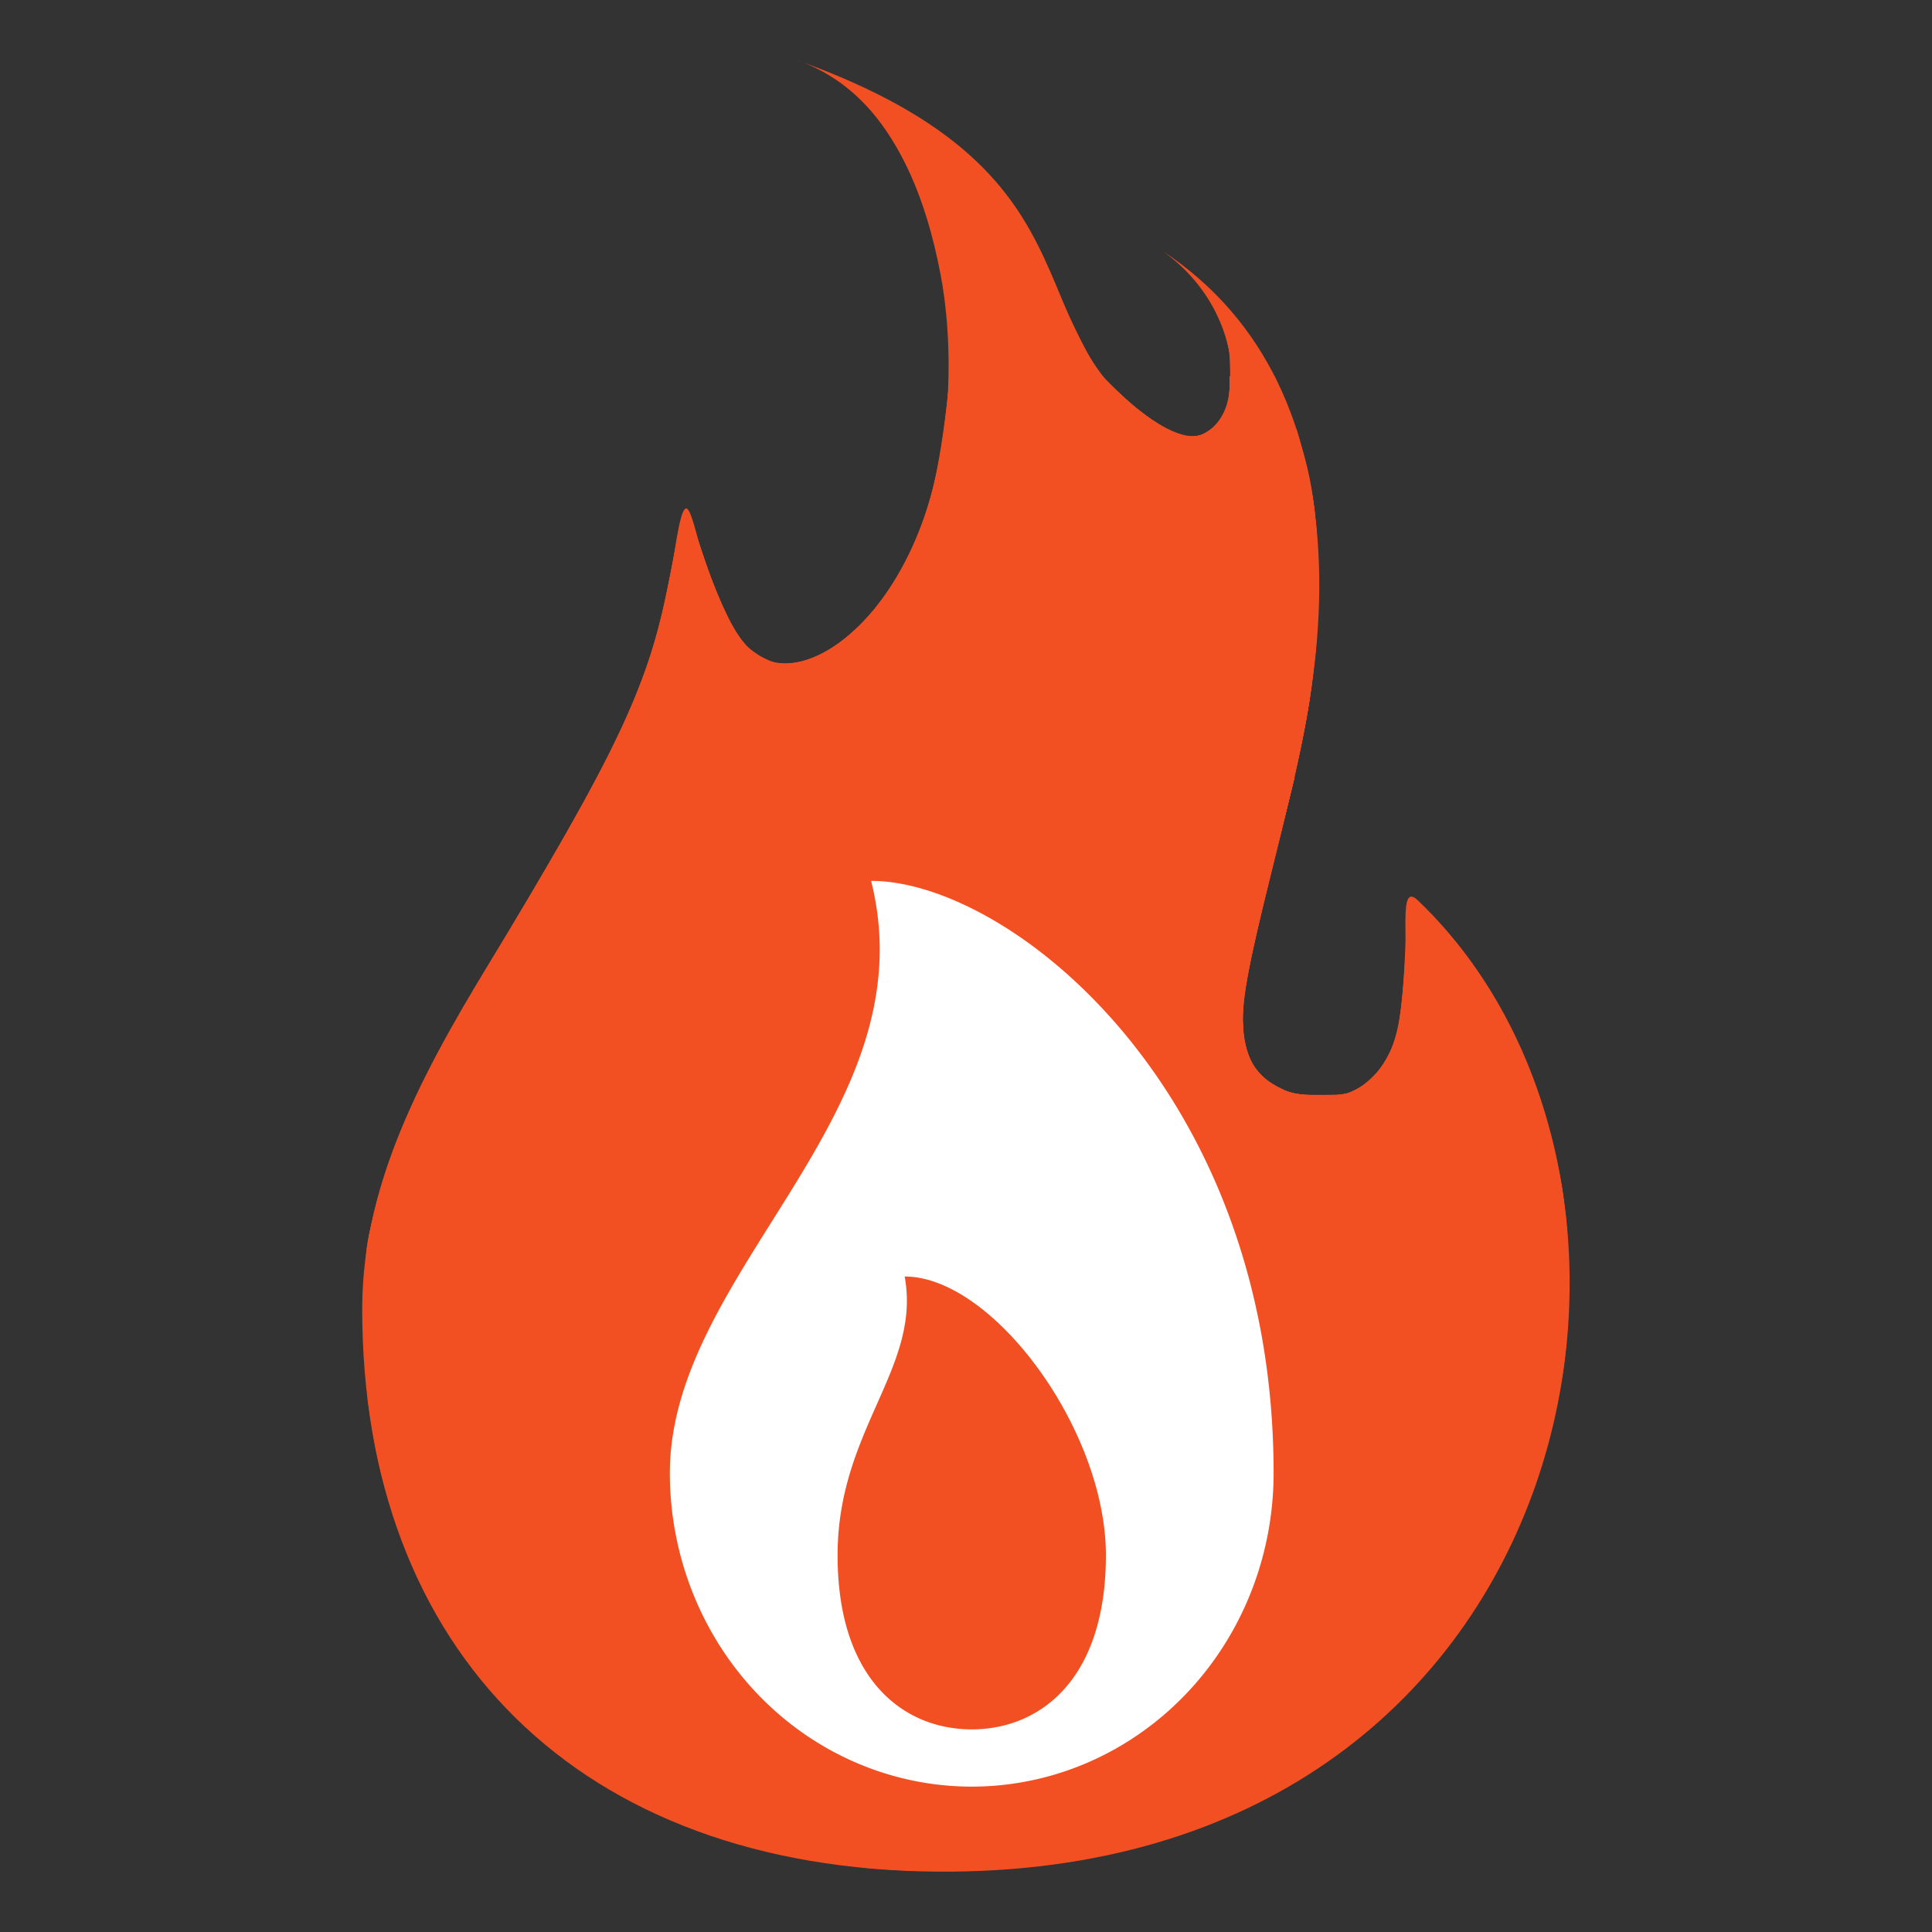 <?xml version="1.0" encoding="UTF-8" standalone="no"?>
<svg
   height="32"
   viewBox="0 0 32 32"
   width="32"
   version="1.1"
   id="svg4"
   sodipodi:docname="firewalled.svg"
   inkscape:version="1.1 (c4e8f9ed74, 2021-05-24)"
   xmlns:inkscape="http://www.inkscape.org/namespaces/inkscape"
   xmlns:sodipodi="http://sodipodi.sourceforge.net/DTD/sodipodi-0.dtd"
   xmlns="http://www.w3.org/2000/svg"
   xmlns:svg="http://www.w3.org/2000/svg">
  <rect x="0" y="0" width="32" height="32" fill="#333333" stroke="none"/>
  <defs
     id="defs8" />
  <sodipodi:namedview
     id="namedview6"
     pagecolor="#ffffff"
     bordercolor="#666666"
     borderopacity="1.0"
     inkscape:pageshadow="2"
     inkscape:pageopacity="0.0"
     inkscape:pagecheckerboard="0"
     showgrid="false"
     inkscape:zoom="11.954524"
     inkscape:cx="18.863152"
     inkscape:cy="14.889761"
     inkscape:window-width="1366"
     inkscape:window-height="705"
     inkscape:window-x="0"
     inkscape:window-y="0"
     inkscape:window-maximized="1"
     inkscape:current-layer="svg4" />
  <g
     id="g634">
    <path
       style="color:#000000;fill:#f25022;stroke-width:1.392;-inkscape-stroke:none"
       d="m 13.215,1 c 0.62,0.231 1.854,0.855 2.365,3.553 0.375,1.982 0.025,5.268 -2.01,6.318 -2.238,1.155 -1.983,-4.699 -2.438,-1.459 -0.629,4.491 -5.131,7.873 -5.133,12.266 0,5.687 3.603,9.279 9.527,9.322 10.731,0.079 12.892,-11.377 7.957,-16.088 -0.651,-0.62 0.711,3.679 -1.92,3.25 -2.531,-0.415 0.532,-4.526 0.273,-9.029 -0.113,-1.992 -0.822,-3.817 -2.586,-4.98 1.717,1.216 1.308,3.627 0.125,2.998 -2.753,-1.465 -0.771,-4.22 -6.162,-6.15 z m 2.781,13.25 c 0.298,0 0.566,0.124 0.758,0.322 0.192,0.198 0.311,0.47 0.311,0.764 v 5.973 c 0,0.293 -0.118,0.565 -0.311,0.764 -0.192,0.198 -0.459,0.324 -0.758,0.324 -0.299,0 -0.564,-0.126 -0.756,-0.324 -0.192,-0.198 -0.309,-0.47 -0.309,-0.764 v -5.973 c 0,-0.293 0.117,-0.566 0.309,-0.764 0.192,-0.198 0.458,-0.322 0.756,-0.322 z m 0.004,8.953 c 0.374,-10e-7 0.726,0.142 0.99,0.398 0.264,0.256 0.41,0.596 0.41,0.961 0,0.365 -0.146,0.708 -0.41,0.965 -0.264,0.257 -0.616,0.396 -0.99,0.396 -0.374,0 -0.726,-0.14 -0.99,-0.396 -0.264,-0.257 -0.41,-0.6 -0.41,-0.965 0,-0.365 0.146,-0.704 0.41,-0.961 0.264,-0.257 0.616,-0.398 0.99,-0.398 z"
       id="path2" />
    <path
       style="color:#000000;fill:#f25022;stroke-width:0.059;-inkscape-stroke:none"
       d="m 14.591,30.927 c -0.827,-0.059 -1.989,-0.284 -2.731,-0.529 C 9.25,29.54 7.305,27.571 6.515,24.99 6.153,23.805 6,22.629 6.053,21.442 6.127,19.765 6.621,18.488 8.205,15.868 9.79,13.247 10.082,12.724 10.457,11.83 c 0.351,-0.835 0.532,-1.46 0.699,-2.42 0.083,-0.474 0.162,-0.874 0.175,-0.887 0.051,-0.051 0.097,0.059 0.263,0.634 0.32,1.105 0.592,1.573 1.041,1.79 0.426,0.206 0.853,0.087 1.485,-0.412 C 15.546,9.409 16.138,6.363 15.433,3.788 15.241,3.083 14.782,2.195 14.398,1.779 14.215,1.581 14.095,1.42 14.132,1.42 c 0.111,0 0.652,0.289 1.158,0.618 0.965,0.628 1.475,1.222 1.987,2.318 0.801,1.711 0.802,1.713 1.199,2.134 0.421,0.446 0.969,0.786 1.268,0.786 0.233,0 0.515,-0.239 0.606,-0.512 0.041,-0.125 0.06,-0.411 0.045,-0.694 -0.021,-0.392 -0.061,-0.552 -0.214,-0.86 -0.104,-0.208 -0.179,-0.388 -0.168,-0.399 0.03,-0.03 0.508,0.542 0.743,0.888 0.308,0.453 0.652,1.24 0.804,1.843 0.434,1.711 0.321,3.524 -0.39,6.271 -0.628,2.426 -0.731,3.051 -0.588,3.579 0.191,0.705 1.181,1.055 1.926,0.681 0.576,-0.289 0.736,-0.722 0.788,-2.126 0.025,-0.665 0.06,-1.008 0.104,-1.023 0.083,-0.028 0.769,0.766 1.113,1.287 1.32,2.001 1.769,4.694 1.208,7.243 -0.648,2.948 -2.619,5.385 -5.31,6.568 -1.149,0.505 -2.416,0.807 -3.822,0.912 -0.912,0.068 -0.989,0.068 -2.001,-0.005 z m 1.843,-5.052 c 0.603,-0.179 0.977,-0.677 0.976,-1.299 -10e-4,-0.424 -0.11,-0.702 -0.379,-0.972 C 16.746,23.321 16.42,23.189 16,23.189 c -0.816,0 -1.419,0.592 -1.413,1.387 0.005,0.611 0.342,1.078 0.921,1.278 0.387,0.134 0.534,0.137 0.925,0.021 z m 0.177,-3.651 c 0.138,-0.091 0.284,-0.26 0.358,-0.413 0.123,-0.254 0.125,-0.319 0.125,-3.466 0,-2.761 -0.013,-3.237 -0.092,-3.426 C 16.816,14.473 16.471,14.238 16,14.238 c -0.495,0 -0.899,0.302 -1.037,0.774 -0.043,0.149 -0.058,1.26 -0.046,3.447 l 0.018,3.228 0.167,0.252 c 0.323,0.489 1.007,0.618 1.508,0.286 z"
       id="path6911" />
    <path
       style="color:#000000;fill:#f25022;stroke-width:0.059;-inkscape-stroke:none"
       d="M 14.651,30.932 C 10.503,30.634 7.561,28.462 6.487,24.902 6.177,23.877 6.068,23.093 6.065,21.885 c -0.003,-1.153 0.052,-1.526 0.362,-2.484 0.296,-0.914 0.888,-2.07 2.024,-3.951 1.563,-2.589 1.938,-3.315 2.348,-4.538 0.154,-0.46 0.498,-2.083 0.498,-2.349 0,-0.025 0.026,-0.046 0.058,-0.046 0.032,0 0.1,0.153 0.151,0.34 0.351,1.271 0.671,1.867 1.117,2.083 0.346,0.168 0.643,0.133 1.099,-0.127 C 14.616,10.303 15.3,9.152 15.587,7.678 15.72,6.996 15.765,5.709 15.68,5.057 15.5,3.685 15.028,2.477 14.403,1.789 14.219,1.586 14.097,1.42 14.134,1.42 c 0.109,0 0.653,0.291 1.156,0.618 0.966,0.628 1.476,1.224 1.986,2.318 0.719,1.541 0.829,1.739 1.174,2.108 0.398,0.425 1.008,0.812 1.281,0.812 0.23,0 0.486,-0.194 0.593,-0.452 0.18,-0.43 0.053,-1.364 -0.247,-1.822 -0.184,-0.28 -0.049,-0.221 0.22,0.098 1.376,1.627 1.814,3.828 1.326,6.671 -0.081,0.472 -0.348,1.649 -0.594,2.616 -0.471,1.855 -0.575,2.537 -0.454,2.981 0.136,0.501 0.536,0.786 1.173,0.837 0.473,0.038 0.822,-0.088 1.104,-0.4 0.315,-0.348 0.4,-0.707 0.434,-1.834 0.016,-0.537 0.056,-1.003 0.088,-1.035 0.128,-0.131 1.126,1.152 1.571,2.018 0.636,1.24 0.951,2.484 1.002,3.956 0.137,3.924 -1.933,7.424 -5.341,9.029 -1.122,0.528 -2.57,0.887 -4.016,0.994 -0.901,0.067 -0.994,0.067 -1.941,-8.93e-4 z m 1.797,-5.062 c 0.465,-0.14 0.278,-0.161 -0.243,-0.027 -0.301,0.078 -0.384,0.116 -0.26,0.119 0.1,0.003 0.326,-0.039 0.503,-0.092 z m -1.184,-0.262 c -0.39,-0.283 -0.565,-0.602 -0.565,-1.031 0,-0.301 0.031,-0.413 0.178,-0.652 0.355,-0.574 1.123,-0.786 1.731,-0.478 0.337,0.171 0.442,0.282 0.6,0.629 0.228,0.502 0.101,1.04 -0.335,1.423 -0.182,0.16 -0.192,0.181 -0.07,0.143 0.523,-0.16 0.788,-1.069 0.483,-1.66 -0.546,-1.06 -2.028,-1.06 -2.571,0 -0.174,0.34 -0.167,0.821 0.019,1.194 0.145,0.292 0.605,0.705 0.712,0.639 0.031,-0.019 -0.051,-0.112 -0.181,-0.207 z m 1.224,-3.315 c 0.156,-0.076 0.322,-0.221 0.418,-0.365 0.153,-0.231 0.159,-0.272 0.172,-1.146 0.007,-0.498 -0.01,-0.906 -0.038,-0.906 -0.028,0 -0.061,0.411 -0.072,0.912 -0.019,0.81 -0.035,0.931 -0.143,1.076 -0.208,0.279 -0.416,0.396 -0.753,0.423 -0.385,0.032 -0.615,-0.071 -0.852,-0.381 l -0.166,-0.217 -0.037,-1.513 c -0.021,-0.832 -0.023,-2.301 -0.005,-3.264 0.024,-1.313 0.015,-1.761 -0.038,-1.794 -0.054,-0.033 -0.066,0.731 -0.054,3.263 l 0.016,3.306 0.158,0.238 c 0.302,0.456 0.891,0.611 1.395,0.367 z m 0.598,-5.597 c -0.009,-0.637 -0.036,-0.587 -0.064,0.118 -0.01,0.252 0.002,0.458 0.027,0.458 0.025,0 0.042,-0.26 0.037,-0.577 z m -0.048,-1.683 c -0.079,-0.267 -0.311,-0.552 -0.549,-0.675 -0.216,-0.111 -0.741,-0.124 -0.937,-0.023 -0.313,0.162 -0.638,0.579 -0.556,0.713 0.02,0.032 0.096,-0.054 0.168,-0.191 0.147,-0.277 0.53,-0.522 0.817,-0.522 0.259,0 0.533,0.137 0.737,0.37 0.171,0.194 0.275,0.54 0.328,1.084 0.006,0.062 0.021,-0.033 0.034,-0.212 0.013,-0.179 -0.006,-0.424 -0.042,-0.544 z"
       id="path7028" />
    <path
       style="color:#000000;fill:#f25022;stroke-width:0.059;-inkscape-stroke:none"
       d="M 14.613,30.93 C 10.017,30.578 6.968,27.968 6.201,23.73 6.049,22.891 6.014,21.018 6.139,20.436 c 0.301,-1.393 0.832,-2.531 2.404,-5.143 1.93,-3.208 2.347,-4.19 2.696,-6.347 0.038,-0.236 0.092,-0.429 0.121,-0.429 0.028,0 0.107,0.193 0.174,0.429 0.452,1.575 0.956,2.215 1.644,2.086 0.666,-0.125 1.407,-0.809 1.86,-1.716 C 15.466,8.458 15.656,7.648 15.712,6.447 15.801,4.509 15.253,2.66 14.296,1.671 14.162,1.533 14.086,1.42 14.126,1.42 c 0.116,0 0.648,0.283 1.164,0.618 0.981,0.638 1.477,1.224 2.016,2.379 0.722,1.548 0.803,1.687 1.236,2.122 0.43,0.432 0.936,0.737 1.221,0.737 0.215,0 0.501,-0.249 0.588,-0.512 0.123,-0.372 0.045,-1.064 -0.171,-1.527 -0.104,-0.222 -0.178,-0.414 -0.165,-0.427 0.013,-0.013 0.142,0.117 0.287,0.29 1.375,1.635 1.811,3.827 1.325,6.672 -0.081,0.472 -0.32,1.536 -0.531,2.366 -0.212,0.83 -0.43,1.748 -0.484,2.041 -0.238,1.278 0.104,1.917 1.082,2.019 0.49,0.051 0.823,-0.056 1.112,-0.356 0.362,-0.377 0.448,-0.709 0.486,-1.886 0.019,-0.591 0.057,-1.008 0.093,-1.031 0.074,-0.046 0.467,0.375 0.928,0.995 1.977,2.655 2.195,6.874 0.517,9.989 -1.617,3.002 -4.474,4.745 -8.237,5.025 -0.909,0.068 -1.07,0.067 -1.978,-0.002 z m 1.924,-5.084 c 0.224,-0.085 0.132,-0.145 -0.099,-0.064 -0.104,0.036 -0.25,0.066 -0.325,0.066 -0.075,0 -0.155,0.031 -0.178,0.068 -0.048,0.078 0.329,0.034 0.602,-0.07 z m -1.351,-0.309 c -0.545,-0.508 -0.647,-0.949 -0.354,-1.527 0.516,-1.018 2.108,-0.903 2.432,0.177 0.143,0.478 0.053,0.83 -0.318,1.24 -0.232,0.257 -0.206,0.324 0.047,0.125 0.239,-0.188 0.409,-0.603 0.409,-0.997 0,-1.175 -1.417,-1.801 -2.321,-1.027 -0.674,0.577 -0.648,1.592 0.055,2.128 0.391,0.298 0.421,0.228 0.05,-0.118 z m 1.216,-3.202 c 0.246,-0.106 0.541,-0.426 0.626,-0.681 0.079,-0.237 0.091,-1.78 0.014,-1.78 -0.029,0 -0.062,0.411 -0.074,0.912 -0.019,0.81 -0.035,0.931 -0.143,1.076 -0.208,0.279 -0.416,0.396 -0.753,0.423 -0.385,0.032 -0.615,-0.071 -0.852,-0.381 l -0.166,-0.217 -0.042,-1.454 c -0.023,-0.8 -0.027,-2.292 -0.008,-3.317 0.033,-1.822 0.036,-1.869 0.174,-2.109 0.151,-0.264 0.527,-0.494 0.808,-0.494 0.546,0 0.988,0.5 0.991,1.124 6.8e-4,0.114 0.027,0.247 0.059,0.296 0.08,0.123 0.078,-0.434 -0.003,-0.723 -0.078,-0.282 -0.323,-0.572 -0.569,-0.675 -0.254,-0.106 -0.751,-0.103 -0.962,0.006 -0.236,0.122 -0.463,0.411 -0.536,0.682 -0.041,0.152 -0.057,1.333 -0.046,3.447 l 0.016,3.216 0.158,0.238 c 0.279,0.421 0.859,0.603 1.308,0.411 z m 0.686,-5.582 -0.007,-0.518 -0.055,0.384 c -0.05,0.35 -0.031,0.651 0.041,0.651 0.016,0 0.025,-0.233 0.021,-0.518 z"
       id="path7067" />
    <path
       style="color:#000000;fill:#f25022;stroke-width:0.059;-inkscape-stroke:none"
       d="M 14.876,30.959 C 13.258,30.84 12.016,30.54 10.832,29.983 8.344,28.813 6.744,26.656 6.202,23.74 6.023,22.781 6.009,21.036 6.173,20.288 c 0.278,-1.266 0.815,-2.408 2.282,-4.85 2.015,-3.355 2.435,-4.335 2.784,-6.492 0.038,-0.236 0.092,-0.429 0.119,-0.429 0.028,0 0.12,0.233 0.204,0.518 0.287,0.962 0.528,1.454 0.86,1.754 0.298,0.269 0.588,0.315 1.007,0.157 1.559,-0.585 2.563,-3.227 2.238,-5.89 C 15.494,3.63 15.019,2.459 14.294,1.671 14.167,1.533 14.093,1.42 14.131,1.42 c 0.113,0 0.653,0.289 1.181,0.632 0.972,0.631 1.45,1.204 2.025,2.425 0.737,1.568 0.772,1.627 1.209,2.06 0.398,0.395 0.944,0.739 1.17,0.739 0.17,0 0.428,-0.158 0.549,-0.337 0.091,-0.134 0.112,-0.273 0.112,-0.728 -4.14e-4,-0.511 -0.018,-0.599 -0.193,-0.97 -0.106,-0.224 -0.181,-0.42 -0.167,-0.433 0.014,-0.014 0.188,0.17 0.386,0.408 0.905,1.088 1.425,2.724 1.424,4.485 -6.69e-4,1.178 -0.17,2.201 -0.745,4.495 -0.518,2.067 -0.609,2.628 -0.502,3.105 0.138,0.616 0.728,0.975 1.476,0.898 0.891,-0.092 1.243,-0.816 1.248,-2.565 0.001,-0.444 0.025,-0.676 0.072,-0.705 0.156,-0.096 1.122,1.148 1.571,2.025 0.636,1.24 0.951,2.484 1.002,3.956 0.1,2.866 -0.944,5.485 -2.944,7.387 -1.447,1.376 -3.293,2.23 -5.496,2.544 -0.639,0.091 -2.108,0.157 -2.632,0.119 z m 1.679,-5.119 c 0.212,-0.08 0.102,-0.133 -0.118,-0.057 -0.104,0.036 -0.25,0.066 -0.325,0.066 -0.075,0 -0.154,0.03 -0.176,0.066 -0.044,0.072 0.36,0.023 0.618,-0.075 z M 15.186,25.553 c -0.549,-0.483 -0.656,-1.067 -0.303,-1.639 0.571,-0.924 2.073,-0.752 2.38,0.273 0.143,0.478 0.053,0.83 -0.318,1.24 -0.232,0.257 -0.206,0.324 0.047,0.125 0.361,-0.284 0.511,-1.033 0.306,-1.525 -0.294,-0.705 -1.179,-1.033 -1.89,-0.702 -0.569,0.265 -0.829,0.717 -0.787,1.369 0.027,0.427 0.224,0.772 0.575,1.011 0.305,0.207 0.3,0.12 -0.01,-0.153 z m 1.149,-3.204 c 0.283,-0.085 0.61,-0.433 0.695,-0.74 0.077,-0.278 0.086,-1.782 0.01,-1.702 -0.029,0.031 -0.063,0.447 -0.075,0.925 -0.019,0.764 -0.036,0.889 -0.142,1.031 -0.215,0.288 -0.416,0.397 -0.779,0.422 -0.285,0.02 -0.374,0.001 -0.542,-0.114 -0.429,-0.294 -0.445,-0.347 -0.49,-1.636 -0.022,-0.64 -0.04,-2.091 -0.039,-3.224 9.88e-4,-1.133 -0.014,-2.076 -0.033,-2.095 -0.063,-0.063 -0.038,6.212 0.025,6.439 0.105,0.377 0.588,0.744 0.998,0.757 0.078,0.003 0.245,-0.027 0.372,-0.065 z m 0.743,-5.862 c -0.012,-0.137 -0.022,-0.01 -0.022,0.283 1.77e-4,0.293 0.01,0.405 0.023,0.25 0.012,-0.156 0.012,-0.395 -3.55e-4,-0.532 z m 0.009,-1.063 -0.007,-0.311 -0.045,0.235 c -0.041,0.213 -0.025,0.386 0.036,0.386 0.013,0 0.02,-0.14 0.016,-0.311 z m -2.082,-0.41 c -0.019,-0.047 -0.033,-0.033 -0.036,0.036 -0.003,0.062 0.011,0.097 0.031,0.078 0.02,-0.02 0.022,-0.071 0.005,-0.113 z m 1.971,-0.142 c 0,-0.138 -0.498,-0.611 -0.569,-0.54 -0.014,0.014 0.088,0.146 0.227,0.292 0.24,0.253 0.342,0.326 0.342,0.247 z"
       id="path7182" />
    <path
       style="color:#000000;fill:#f25022;stroke-width:0.059;-inkscape-stroke:none"
       d="M 14.847,30.959 C 12.07,30.723 10.203,29.976 8.642,28.478 7.188,27.082 6.326,25.213 6.096,22.959 5.905,21.092 6.151,19.753 7.006,17.997 7.209,17.582 7.876,16.404 8.49,15.379 10.327,12.312 10.828,11.189 11.147,9.426 c 0.083,-0.46 0.151,-0.853 0.151,-0.872 0,-0.02 0.024,-0.036 0.054,-0.036 0.03,0 0.152,0.312 0.272,0.694 0.355,1.128 0.642,1.58 1.117,1.761 0.212,0.081 0.298,0.086 0.515,0.028 0.647,-0.171 1.365,-0.866 1.793,-1.735 1.146,-2.325 0.795,-5.915 -0.742,-7.582 -0.134,-0.145 -0.213,-0.264 -0.175,-0.264 0.117,0 0.785,0.358 1.248,0.67 0.971,0.654 1.41,1.209 2.088,2.643 0.562,1.188 0.583,1.227 0.866,1.586 0.281,0.356 0.999,0.88 1.275,0.932 0.236,0.044 0.5,-0.081 0.656,-0.311 0.09,-0.133 0.112,-0.272 0.111,-0.698 C 20.376,5.79 20.35,5.649 20.21,5.323 20.119,5.112 20.029,4.899 20.009,4.85 c -0.065,-0.16 0.222,0.129 0.53,0.532 0.818,1.073 1.287,2.646 1.288,4.318 3.55e-4,1.183 -0.184,2.278 -0.79,4.702 -0.56,2.237 -0.61,2.719 -0.335,3.209 0.256,0.456 0.892,0.694 1.487,0.557 0.817,-0.189 1.117,-0.885 1.117,-2.592 0,-0.401 0.024,-0.619 0.07,-0.648 0.043,-0.026 0.177,0.074 0.346,0.257 1.018,1.107 1.751,2.598 2.081,4.231 0.114,0.565 0.134,0.844 0.131,1.877 -0.002,1.083 -0.019,1.292 -0.161,1.958 -0.809,3.813 -3.473,6.532 -7.262,7.409 -0.952,0.22 -2.807,0.372 -3.665,0.299 z m 1.774,-5.17 c 0.079,-0.051 0.079,-0.057 0,-0.057 -0.049,0 -0.129,0.026 -0.177,0.057 -0.079,0.051 -0.079,0.057 0,0.057 0.049,0 0.129,-0.026 0.177,-0.057 z m 0.548,-0.433 c 0.118,-0.183 0.224,-0.513 0.165,-0.513 -0.027,0 -0.065,0.061 -0.083,0.135 -0.019,0.074 -0.128,0.245 -0.243,0.379 -0.115,0.134 -0.209,0.261 -0.209,0.281 0,0.067 0.286,-0.15 0.371,-0.281 z m -2.309,-0.096 c -0.055,-0.096 -0.11,-0.163 -0.124,-0.15 -0.026,0.026 0.156,0.323 0.198,0.323 0.014,0 -0.019,-0.078 -0.074,-0.174 z m -0.193,-0.684 -0.038,-0.414 -0.009,0.335 c -0.008,0.281 0.035,0.574 0.075,0.51 0.006,-0.009 -0.006,-0.204 -0.028,-0.431 z m 2.706,-0.163 c -0.014,-0.073 -0.026,-0.013 -0.026,0.133 0,0.146 0.012,0.206 0.026,0.133 0.014,-0.073 0.014,-0.193 0,-0.266 z m -0.042,-0.272 c 0,-0.06 -0.057,-0.173 -0.126,-0.251 -0.069,-0.078 -0.114,-0.116 -0.1,-0.083 0.015,0.033 0.061,0.146 0.102,0.251 0.086,0.217 0.123,0.243 0.123,0.083 z m -0.653,-1.998 c 0.333,-0.28 0.379,-0.44 0.402,-1.383 0.015,-0.605 0.003,-0.831 -0.041,-0.769 -0.034,0.049 -0.062,0.395 -0.063,0.769 -0.002,0.862 -0.057,1.062 -0.368,1.328 -0.135,0.115 -0.216,0.21 -0.18,0.21 0.036,0 0.148,-0.07 0.249,-0.155 z m -1.599,-0.482 c -0.04,-0.115 -0.081,-1.337 -0.11,-3.278 l -0.046,-3.094 0.006,3.2 c 0.005,2.641 0.021,3.217 0.089,3.299 0.114,0.137 0.137,0.09 0.061,-0.127 z m 1.999,-5.055 c -0.013,-0.106 -0.024,-0.034 -0.025,0.162 -3.55e-4,0.195 0.01,0.282 0.024,0.193 0.013,-0.089 0.014,-0.249 6.04e-4,-0.355 z m 0.013,-1.154 c -0.003,-0.246 -0.011,-0.263 -0.062,-0.134 -0.054,0.135 -0.029,0.415 0.037,0.415 0.016,0 0.027,-0.126 0.025,-0.281 z m -2.085,-0.44 c -0.019,-0.047 -0.033,-0.033 -0.036,0.036 -0.003,0.062 0.011,0.097 0.031,0.078 0.02,-0.02 0.022,-0.071 0.005,-0.113 z M 16.976,14.847 c 0,-0.082 -0.458,-0.532 -0.541,-0.532 -0.037,0 0.049,0.13 0.192,0.29 0.261,0.291 0.348,0.352 0.348,0.243 z"
       id="path7258" />
    <path
       style="color:#000000;fill:#f25022;stroke-width:0.021;-inkscape-stroke:none"
       d="M 6.455,24.891 C 6.432,24.854 6.291,24.284 6.233,23.997 6.087,23.261 6.019,22.569 6.018,21.78 c -0.001,-0.61 0.028,-0.928 0.133,-1.442 0.162,-0.797 0.445,-1.576 0.912,-2.51 0.346,-0.692 0.648,-1.213 1.566,-2.708 0.691,-1.125 1.039,-1.736 1.43,-2.512 0.632,-1.255 0.917,-2.118 1.11,-3.365 0.035,-0.224 0.078,-0.474 0.096,-0.554 0.032,-0.14 0.079,-0.261 0.103,-0.261 0.026,0 0.098,0.208 0.225,0.649 0.203,0.707 0.367,1.109 0.585,1.432 0.255,0.378 0.617,0.568 0.971,0.511 0.524,-0.084 1.148,-0.564 1.593,-1.225 0.421,-0.626 0.722,-1.432 0.858,-2.298 0.025,-0.161 0.05,-0.313 0.055,-0.339 l 0.009,-0.047 h 1.806 1.806 l 0.143,0.067 c 0.233,0.109 0.432,0.103 0.619,-0.017 l 0.078,-0.05 h 0.676 0.676 l 0.078,0.277 c 0.095,0.337 0.168,0.704 0.229,1.152 0.041,0.3 0.046,0.429 0.046,1.153 1.89e-4,0.87 -0.014,1.074 -0.126,1.809 -0.114,0.743 -0.267,1.432 -0.619,2.771 -0.411,1.566 -0.521,2.116 -0.522,2.617 -8.7e-4,0.329 0.024,0.469 0.122,0.673 0.194,0.407 0.629,0.631 1.228,0.631 0.665,0 1.083,-0.361 1.266,-1.094 0.08,-0.319 0.106,-0.62 0.118,-1.363 0.006,-0.391 0.021,-0.746 0.032,-0.789 0.032,-0.128 0.083,-0.107 0.313,0.13 1.11,1.141 1.852,2.611 2.18,4.319 0.121,0.63 0.167,1.142 0.167,1.851 0,0.928 -0.096,1.691 -0.323,2.571 -0.079,0.307 -0.288,0.964 -0.334,1.049 -0.021,0.039 -0.102,0.04 -3.994,0.04 -3.517,0 -3.973,-0.004 -3.973,-0.031 0,-0.017 -0.009,-0.031 -0.021,-0.031 -0.011,0 -0.021,0.014 -0.021,0.032 0,0.028 -0.154,0.031 -1.311,0.026 l -1.311,-0.005 -0.016,-0.073 c -0.009,-0.04 -0.017,-0.181 -0.017,-0.312 -4.14e-4,-0.171 -0.007,-0.233 -0.023,-0.216 -0.015,0.015 -0.02,0.125 -0.015,0.317 l 0.007,0.295 -4.082,-1.3e-5 c -2.245,-8e-6 -4.086,-0.007 -4.092,-0.016 z M 17.39,24.477 c -0.022,-0.148 -0.044,-0.109 -0.039,0.069 0.006,0.201 0.006,0.2 0.032,0.104 0.012,-0.044 0.015,-0.121 0.007,-0.173 z m -0.053,-0.299 c 0,-0.109 -0.18,-0.415 -0.221,-0.375 -0.006,0.006 0.021,0.066 0.061,0.132 0.04,0.066 0.085,0.162 0.1,0.212 0.031,0.104 0.06,0.119 0.06,0.032 z m -0.594,-2.103 c 0.172,-0.173 0.269,-0.351 0.301,-0.556 0.028,-0.18 0.029,-1.548 7.34e-4,-1.548 -0.013,0 -0.021,0.096 -0.021,0.246 -6.55e-4,0.451 -0.041,1.189 -0.074,1.365 -0.055,0.291 -0.142,0.416 -0.416,0.598 -0.064,0.042 -0.116,0.09 -0.116,0.106 0,0.055 0.173,-0.057 0.326,-0.21 z M 15.125,21.863 c 0.007,-0.007 -0.011,-0.062 -0.039,-0.123 -0.099,-0.216 -0.107,-0.442 -0.126,-3.63 -0.007,-1.202 -0.017,-2.189 -0.021,-2.194 -0.016,-0.018 -0.005,5.162 0.011,5.439 0.015,0.239 0.026,0.305 0.071,0.403 0.05,0.11 0.074,0.134 0.103,0.105 z m 1.934,-5.2 c -0.004,-0.06 -0.008,-0.011 -0.008,0.11 0,0.121 0.004,0.17 0.008,0.11 0.004,-0.06 0.004,-0.159 0,-0.22 z m 0.004,-1.171 c -0.001,-0.199 -0.006,-0.245 -0.023,-0.204 -0.038,0.091 -0.027,0.46 0.015,0.46 0.005,0 0.009,-0.115 0.009,-0.256 z m -2.048,-0.476 c 0,-0.011 -0.01,-0.021 -0.022,-0.021 -0.012,0 -0.016,0.009 -0.009,0.021 0.007,0.011 0.017,0.021 0.022,0.021 0.005,0 0.009,-0.009 0.009,-0.021 z m 1.923,-0.21 c -0.062,-0.121 -0.294,-0.358 -0.416,-0.425 -0.166,-0.09 -0.131,-0.016 0.056,0.119 0.121,0.088 0.251,0.227 0.299,0.32 0.035,0.068 0.063,0.094 0.088,0.079 0.009,-0.006 -0.002,-0.047 -0.026,-0.093 z"
       id="path7297" />
    <path
       style="color:#000000;fill:#f25022;stroke-width:0.021;-inkscape-stroke:none"
       d="M 6.454,24.889 C 6.4,24.802 6.197,23.868 6.129,23.391 6.016,22.604 5.982,21.529 6.052,20.944 6.171,19.956 6.484,18.986 7.052,17.849 c 0.347,-0.694 0.6,-1.135 1.397,-2.436 0.88,-1.437 1.24,-2.063 1.621,-2.826 0.614,-1.227 0.897,-2.081 1.086,-3.279 0.041,-0.257 0.089,-0.535 0.107,-0.616 0.032,-0.142 0.08,-0.264 0.103,-0.264 0.026,0 0.098,0.209 0.226,0.652 0.332,1.156 0.642,1.683 1.111,1.885 0.387,0.167 0.903,-0.01 1.468,-0.503 0.689,-0.602 1.23,-1.731 1.429,-2.981 0.024,-0.152 0.048,-0.298 0.054,-0.324 l 0.01,-0.047 h 1.806 1.806 l 0.138,0.065 c 0.235,0.11 0.432,0.105 0.624,-0.016 0.078,-0.049 0.081,-0.049 0.755,-0.049 h 0.677 l 0.076,0.277 c 0.206,0.751 0.285,1.392 0.286,2.316 2.55e-4,1.276 -0.176,2.374 -0.701,4.36 -0.337,1.277 -0.497,1.973 -0.555,2.424 -0.037,0.284 -0.015,0.785 0.041,0.941 0.13,0.362 0.408,0.607 0.808,0.714 0.197,0.053 0.6,0.063 0.791,0.021 0.522,-0.116 0.847,-0.514 0.984,-1.204 0.057,-0.284 0.077,-0.566 0.088,-1.255 0.006,-0.374 0.021,-0.715 0.032,-0.758 0.024,-0.094 0.06,-0.1 0.157,-0.025 0.091,0.069 0.477,0.492 0.667,0.731 1.683,2.113 2.268,5.218 1.528,8.109 -0.094,0.368 -0.254,0.883 -0.326,1.051 l -0.04,0.093 H 21.332 c -3.519,0 -3.974,-0.004 -3.974,-0.031 0,-0.017 -0.009,-0.031 -0.021,-0.031 -0.011,0 -0.021,0.014 -0.021,0.032 0,0.028 -0.154,0.031 -1.311,0.026 l -1.311,-0.005 -0.018,-0.063 c -0.01,-0.035 -0.018,-0.169 -0.018,-0.298 -1.88e-4,-0.155 -0.008,-0.235 -0.023,-0.235 -0.016,0 -0.02,0.095 -0.015,0.303 l 0.008,0.303 h -4.082 c -2.245,0 -4.087,-0.008 -4.093,-0.018 z M 17.383,24.452 c -0.018,-0.07 -0.021,-0.058 -0.021,0.099 2.97e-4,0.17 0.001,0.173 0.021,0.079 0.014,-0.065 0.014,-0.126 -3.12e-4,-0.178 z m -0.107,-0.454 c -0.062,-0.125 -0.137,-0.218 -0.159,-0.196 -0.006,0.006 0.022,0.066 0.063,0.133 0.04,0.067 0.074,0.129 0.074,0.137 0,0.008 0.016,0.051 0.036,0.095 l 0.036,0.081 0.008,-0.06 c 0.005,-0.037 -0.017,-0.109 -0.056,-0.19 z m -0.6,-1.855 c 0.149,-0.131 0.276,-0.315 0.329,-0.475 0.044,-0.132 0.047,-0.182 0.054,-0.92 0.005,-0.474 3.09e-4,-0.777 -0.011,-0.769 -0.011,0.007 -0.026,0.269 -0.034,0.583 -0.032,1.213 -0.071,1.346 -0.482,1.619 -0.064,0.042 -0.116,0.09 -0.116,0.106 0,0.043 0.133,-0.03 0.26,-0.142 z m -1.563,-0.316 c -0.006,-0.026 -0.032,-0.103 -0.056,-0.171 -0.063,-0.175 -0.081,-0.708 -0.088,-2.647 -0.003,-0.868 -0.011,-1.908 -0.017,-2.311 -0.006,-0.403 -0.013,0.411 -0.015,1.809 -0.004,2.826 0.002,3.07 0.084,3.249 0.053,0.117 0.114,0.164 0.091,0.071 z m 1.946,-5.124 c -0.005,-0.037 -0.008,-0.007 -0.008,0.068 0,0.075 0.004,0.105 0.008,0.068 0.005,-0.037 0.005,-0.099 0,-0.136 z m 0.002,-1.114 c -0.003,-0.242 -0.029,-0.328 -0.032,-0.105 -0.002,0.175 0.006,0.261 0.026,0.261 0.004,0 0.007,-0.071 0.006,-0.157 z m -0.045,-0.141 c -0.006,-0.014 -0.011,-0.003 -0.011,0.026 0,0.029 0.005,0.041 0.011,0.026 0.006,-0.014 0.006,-0.038 0,-0.052 z m -2.001,-0.434 c 0,-0.011 -0.01,-0.021 -0.022,-0.021 -0.012,0 -0.016,0.009 -0.009,0.021 0.007,0.011 0.017,0.021 0.022,0.021 0.005,0 0.009,-0.009 0.009,-0.021 z m 1.954,-0.148 c -0.007,-0.011 -0.021,-0.014 -0.032,-0.008 -0.011,0.007 -0.014,0.021 -0.008,0.032 0.007,0.011 0.021,0.014 0.032,0.008 0.011,-0.007 0.014,-0.021 0.008,-0.032 z m -0.072,-0.094 c 0,-0.018 -0.009,-0.027 -0.02,-0.02 -0.023,0.014 -0.061,-0.05 -0.052,-0.089 0.004,-0.016 0.001,-0.017 -0.005,-0.003 -0.007,0.014 -0.046,-0.009 -0.097,-0.057 -0.068,-0.064 -0.063,-0.055 0.023,0.042 0.06,0.067 0.109,0.131 0.109,0.141 0,0.011 0.009,0.019 0.021,0.019 0.011,0 0.021,-0.015 0.021,-0.033 z m -0.105,-0.162 c 0,-0.004 -0.035,-0.039 -0.078,-0.078 l -0.078,-0.072 0.072,0.078 c 0.067,0.073 0.085,0.088 0.085,0.072 z m -0.22,-0.14 c -0.007,-0.011 -0.024,-0.021 -0.038,-0.021 -0.015,1.89e-4 -0.012,0.008 0.006,0.021 0.04,0.026 0.047,0.026 0.031,0 z m 0.021,-0.042 c -0.041,-0.045 -0.084,-0.054 -0.104,-0.021 -0.007,0.011 -2.55e-4,0.016 0.015,0.01 0.015,-0.006 0.046,0.003 0.069,0.02 0.057,0.043 0.065,0.04 0.02,-0.009 z"
       id="path7336" />
    <path
       style="color:#000000;fill:#f25022;stroke-width:0.021;-inkscape-stroke:none"
       d="M 6.441,24.854 C 6.402,24.752 6.253,24.119 6.2,23.83 6.134,23.468 6.075,23.006 6.043,22.607 6.011,22.212 6.01,21.318 6.041,21.038 c 0.149,-1.364 0.639,-2.643 1.724,-4.496 0.104,-0.178 0.392,-0.654 0.639,-1.056 0.956,-1.559 1.317,-2.192 1.729,-3.025 0.572,-1.159 0.843,-2.003 1.035,-3.222 0.072,-0.457 0.118,-0.671 0.161,-0.757 0.03,-0.059 0.032,-0.06 0.061,-0.021 0.031,0.042 0.084,0.207 0.248,0.766 0.288,0.984 0.594,1.5 1.012,1.707 0.265,0.131 0.535,0.12 0.872,-0.037 1.026,-0.477 1.813,-1.77 2.077,-3.409 0.025,-0.155 0.05,-0.303 0.055,-0.329 l 0.01,-0.047 h 1.806 1.806 l 0.144,0.065 c 0.092,0.042 0.191,0.069 0.275,0.076 0.12,0.01 0.145,0.004 0.285,-0.065 l 0.154,-0.076 h 0.668 0.668 l 0.069,0.246 c 0.128,0.453 0.228,1.023 0.272,1.542 0.032,0.379 0.026,1.306 -0.011,1.725 -0.082,0.94 -0.273,1.937 -0.627,3.283 -0.502,1.909 -0.617,2.467 -0.616,2.996 7.72e-4,0.542 0.144,0.849 0.506,1.083 0.378,0.244 1.023,0.28 1.434,0.078 0.387,-0.189 0.646,-0.649 0.735,-1.305 0.034,-0.25 0.063,-0.847 0.064,-1.315 2.84e-4,-0.23 0.01,-0.454 0.022,-0.497 0.036,-0.129 0.086,-0.108 0.323,0.136 1.301,1.338 2.093,3.135 2.303,5.223 0.042,0.421 0.048,1.394 0.011,1.788 -0.057,0.608 -0.145,1.128 -0.278,1.652 -0.088,0.345 -0.261,0.903 -0.332,1.068 l -0.04,0.093 H 21.332 c -3.519,0 -3.974,-0.004 -3.974,-0.031 0,-0.017 -0.009,-0.031 -0.021,-0.031 -0.011,0 -0.021,0.014 -0.021,0.032 0,0.028 -0.154,0.031 -1.311,0.026 l -1.311,-0.005 -0.018,-0.063 c -0.01,-0.035 -0.018,-0.17 -0.018,-0.302 -2.11e-4,-0.172 -0.007,-0.232 -0.023,-0.216 -0.015,0.015 -0.02,0.119 -0.014,0.307 l 0.008,0.284 H 10.545 6.461 Z M 17.382,24.453 c -0.018,-0.049 -0.021,-0.032 -0.021,0.098 8.17e-4,0.156 9.05e-4,0.156 0.021,0.059 0.014,-0.066 0.013,-0.118 -8.22e-4,-0.157 z m -0.085,-0.413 c -0.046,-0.104 -0.144,-0.242 -0.172,-0.242 -0.01,0 0.023,0.078 0.072,0.173 0.049,0.095 0.097,0.196 0.107,0.225 l 0.017,0.052 0.009,-0.057 c 0.005,-0.031 -0.01,-0.099 -0.033,-0.151 z m -0.7,-1.838 c 0.199,-0.146 0.349,-0.348 0.417,-0.558 0.032,-0.099 0.038,-0.222 0.046,-0.886 0.006,-0.551 0.002,-0.767 -0.014,-0.757 -0.014,0.009 -0.023,0.109 -0.023,0.269 -6.48e-4,0.359 -0.037,1.103 -0.062,1.256 -0.05,0.312 -0.126,0.439 -0.366,0.61 -0.155,0.111 -0.2,0.157 -0.152,0.157 0.017,0 0.087,-0.041 0.154,-0.09 z m -1.484,-0.375 c -0.006,-0.026 -0.032,-0.103 -0.056,-0.171 -0.063,-0.174 -0.081,-0.706 -0.086,-2.459 -0.002,-0.776 -0.01,-1.68 -0.018,-2.008 -0.009,-0.385 -0.015,0.172 -0.017,1.579 -0.002,1.196 0.005,2.332 0.015,2.523 0.016,0.308 0.024,0.362 0.071,0.465 0.053,0.116 0.114,0.162 0.091,0.07 z m 1.945,-5.082 c -0.005,-0.026 -0.009,-0.01 -0.009,0.036 -2.33e-4,0.046 0.004,0.067 0.009,0.047 0.005,-0.02 0.005,-0.058 4.23e-4,-0.084 z m -0.004,-1.392 c -0.027,-0.027 -0.038,0.027 -0.036,0.175 0.004,0.227 0.034,0.243 0.041,0.022 0.003,-0.102 9.91e-4,-0.191 -0.005,-0.197 z m -2.04,-0.339 c 0,-0.011 -0.01,-0.021 -0.022,-0.021 -0.012,0 -0.016,0.009 -0.009,0.021 0.007,0.011 0.017,0.021 0.022,0.021 0.005,0 0.009,-0.009 0.009,-0.021 z m 1.931,-0.137 c -0.007,-0.018 -0.017,-0.028 -0.022,-0.022 -0.005,0.005 -0.004,0.02 0.004,0.032 0.021,0.033 0.033,0.027 0.019,-0.01 z m -0.062,-0.111 c 0.006,-0.01 -0.003,-0.017 -0.019,-0.017 -0.016,0 -0.025,0.008 -0.019,0.017 0.006,0.01 0.014,0.017 0.019,0.017 0.004,0 0.013,-0.008 0.019,-0.017 z m -0.057,-0.073 c 0,-0.015 -0.012,-0.028 -0.028,-0.028 -0.021,0 -0.022,0.007 -0.004,0.028 0.013,0.015 0.025,0.028 0.028,0.028 0.002,0 0.004,-0.013 0.004,-0.028 z m -0.202,-0.231 c 0,-0.004 -0.016,-0.021 -0.037,-0.037 -0.033,-0.026 -0.034,-0.025 -0.008,0.008 0.027,0.035 0.044,0.046 0.044,0.029 z"
       id="path7375" />
    <path
       style="color:#000000;fill:#f25022;stroke-width:0.021;-inkscape-stroke:none"
       d="m 6.442,24.856 c -0.04,-0.104 -0.19,-0.744 -0.242,-1.026 -0.066,-0.363 -0.126,-0.826 -0.157,-1.223 -0.032,-0.395 -0.033,-1.312 -0.002,-1.579 0.132,-1.146 0.484,-2.185 1.197,-3.545 0.246,-0.469 0.581,-1.043 1.19,-2.038 0.891,-1.458 1.168,-1.937 1.56,-2.698 0.673,-1.309 0.99,-2.251 1.181,-3.518 0.073,-0.479 0.152,-0.801 0.198,-0.801 0.027,0 0.099,0.198 0.198,0.544 0.282,0.989 0.503,1.465 0.824,1.773 0.411,0.394 0.896,0.368 1.528,-0.082 0.84,-0.598 1.446,-1.745 1.685,-3.186 0.025,-0.15 0.049,-0.293 0.055,-0.319 l 0.01,-0.047 1.824,0.005 1.824,0.005 0.136,0.062 c 0.108,0.049 0.166,0.062 0.282,0.063 0.127,6.474e-4 0.162,-0.008 0.266,-0.067 l 0.12,-0.068 h 0.678 0.678 l 0.067,0.242 c 0.095,0.342 0.182,0.777 0.236,1.168 0.04,0.296 0.046,0.432 0.046,1.151 7.53e-4,0.851 -0.007,0.982 -0.107,1.694 -0.107,0.766 -0.252,1.43 -0.636,2.907 -0.262,1.009 -0.384,1.523 -0.463,1.957 -0.038,0.21 -0.047,0.337 -0.048,0.657 -3.57e-4,0.362 0.004,0.41 0.048,0.533 0.13,0.367 0.425,0.624 0.831,0.725 0.186,0.046 0.663,0.051 0.813,0.009 0.52,-0.147 0.827,-0.562 0.951,-1.287 0.047,-0.277 0.083,-0.899 0.084,-1.465 2.7e-4,-0.207 0.01,-0.412 0.022,-0.455 0.036,-0.131 0.085,-0.109 0.34,0.154 1.306,1.348 2.098,3.175 2.297,5.299 0.033,0.352 0.033,1.345 4.1e-4,1.694 -0.057,0.606 -0.145,1.128 -0.278,1.652 -0.088,0.345 -0.261,0.903 -0.332,1.068 l -0.04,0.093 H 21.332 c -3.519,0 -3.974,-0.004 -3.974,-0.031 0,-0.017 -0.009,-0.031 -0.021,-0.031 -0.011,0 -0.021,0.014 -0.021,0.032 0,0.028 -0.154,0.031 -1.311,0.026 l -1.311,-0.005 -0.017,-0.063 c -0.01,-0.035 -0.018,-0.164 -0.018,-0.288 -2.91e-4,-0.147 -0.008,-0.225 -0.023,-0.225 -0.015,0 -0.02,0.092 -0.015,0.293 l 0.008,0.293 H 10.545 6.461 Z M 17.38,24.469 c -0.016,-0.043 -0.02,-0.027 -0.019,0.082 4.27e-4,0.129 0.001,0.132 0.02,0.054 0.012,-0.051 0.012,-0.103 -4.5e-4,-0.136 z m -0.075,-0.403 c -0.042,-0.104 -0.163,-0.283 -0.172,-0.255 -0.004,0.011 0.029,0.091 0.073,0.177 0.044,0.086 0.088,0.179 0.097,0.208 l 0.017,0.052 0.009,-0.049 c 0.005,-0.027 -0.006,-0.087 -0.025,-0.134 z m -0.705,-1.866 c 0.258,-0.19 0.411,-0.452 0.443,-0.757 0.024,-0.231 0.027,-1.456 0.003,-1.442 -0.01,0.006 -0.024,0.262 -0.032,0.569 -0.031,1.188 -0.066,1.311 -0.456,1.594 -0.13,0.095 -0.161,0.129 -0.115,0.129 0.017,0 0.087,-0.042 0.157,-0.093 z m -1.481,-0.339 c 0,-0.008 -0.024,-0.084 -0.053,-0.169 -0.048,-0.138 -0.056,-0.205 -0.073,-0.618 -0.011,-0.255 -0.022,-1.099 -0.024,-1.875 -0.003,-0.776 -0.011,-1.576 -0.018,-1.778 -0.007,-0.201 -0.01,0.627 -0.007,1.84 0.005,2.305 0.008,2.376 0.097,2.534 0.04,0.071 0.079,0.104 0.079,0.066 z m 1.938,-5.092 c -0.007,-0.017 -0.012,-0.012 -0.013,0.013 -9.08e-4,0.022 0.004,0.034 0.011,0.027 0.007,-0.007 0.008,-0.025 0.002,-0.04 z m -0.02,-1.34 c -0.004,-0.049 -0.008,-0.004 -0.008,0.1 6.3e-5,0.104 0.004,0.143 0.008,0.088 0.004,-0.055 0.004,-0.14 -1.26e-4,-0.188 z m -2.023,-0.412 c 0,-0.011 -0.01,-0.021 -0.022,-0.021 -0.012,0 -0.016,0.009 -0.009,0.021 0.007,0.011 0.017,0.021 0.022,0.021 0.005,0 0.009,-0.009 0.009,-0.021 z m 1.931,-0.137 c -0.007,-0.018 -0.017,-0.028 -0.022,-0.022 -0.005,0.005 -0.004,0.02 0.004,0.032 0.021,0.033 0.033,0.027 0.019,-0.01 z m -0.119,-0.184 c 0,-0.015 -0.012,-0.028 -0.028,-0.028 -0.021,0 -0.022,0.007 -0.004,0.028 0.013,0.015 0.025,0.028 0.028,0.028 0.002,0 0.004,-0.013 0.004,-0.028 z"
       id="path7414" />
    <path
       style="color:#000000;fill:#f25022;stroke-width:0.007;-inkscape-stroke:none"
       d="M 8.88,16.925 V 14.7 L 9.018,14.472 C 9.346,13.929 9.623,13.442 9.877,12.959 l 0.054,-0.102 h 5.756 c 5.478,0 5.756,6.24e-4 5.752,0.013 -0.002,0.007 -0.014,0.058 -0.027,0.113 -0.079,0.338 -0.159,0.652 -0.355,1.392 -0.274,1.032 -0.398,1.571 -0.462,2.005 -0.035,0.235 -0.037,0.77 -0.004,0.925 0.06,0.282 0.203,0.495 0.445,0.661 0.194,0.133 0.413,0.198 0.717,0.216 0.155,0.009 0.318,0.004 0.421,-0.013 0.143,-0.023 0.32,-0.093 0.44,-0.174 0.193,-0.131 0.356,-0.345 0.458,-0.605 0.015,-0.039 0.029,-0.072 0.03,-0.073 0.002,-0.002 0.003,0.41 0.003,0.915 v 0.918 h -4.07 -4.07 l -3e-5,-0.516 c -2.9e-5,-0.64 -0.007,-1.222 -0.016,-1.237 -0.003,-0.006 -0.006,0.386 -0.006,0.871 L 14.943,19.15 H 11.911 8.88 Z m 8.185,-0.136 c -7.4e-5,-0.009 -0.003,-0.021 -0.007,-0.027 -0.005,-0.008 -0.007,-0.003 -0.007,0.021 -7.4e-5,0.019 0.003,0.03 0.007,0.027 0.004,-0.003 0.007,-0.012 0.007,-0.021 z m -0.022,-1.266 c 0,-0.071 -0.003,-0.114 -0.007,-0.114 -0.005,0 -0.007,0.045 -0.007,0.119 0,0.077 0.003,0.117 0.007,0.114 0.004,-0.003 0.007,-0.051 0.007,-0.119 z M 14.992,15 c -0.002,-0.006 -0.004,-0.004 -0.004,0.004 -3.21e-4,0.008 0.001,0.012 0.004,0.01 0.003,-0.003 0.003,-0.009 5.83e-4,-0.014 z m 1.959,-0.114 c -0.003,-0.006 -0.004,-0.015 -0.004,-0.018 0,-0.004 -0.005,-0.007 -0.011,-0.007 -0.011,0 -0.015,0.023 -0.006,0.032 0.01,0.01 0.026,0.005 0.022,-0.007 z m -0.123,-0.188 c 0,-0.025 -0.025,-0.045 -0.039,-0.031 -0.006,0.006 -0.002,0.014 0.013,0.03 0.012,0.012 0.022,0.022 0.024,0.022 0.001,0 0.002,-0.01 0.002,-0.022 z"
       id="path7453" />
    <path
       style="color:#000000;fill:#f25022;stroke-width:0.007;-inkscape-stroke:none"
       d="m 8.88,16.923 v -2.226 l 0.073,-0.119 C 9.246,14.101 9.575,13.526 9.826,13.055 l 0.105,-0.198 h 5.756 c 5.478,0 5.755,6.24e-4 5.752,0.013 -0.002,0.007 -0.022,0.093 -0.045,0.19 -0.054,0.231 -0.153,0.622 -0.26,1.024 -0.047,0.177 -0.115,0.435 -0.152,0.573 -0.234,0.886 -0.377,1.548 -0.406,1.885 -0.013,0.146 -0.005,0.669 0.011,0.749 0.041,0.205 0.135,0.387 0.276,0.529 0.239,0.242 0.518,0.348 0.96,0.364 0.295,0.011 0.513,-0.033 0.709,-0.142 0.237,-0.132 0.423,-0.358 0.54,-0.653 0.015,-0.039 0.029,-0.072 0.031,-0.073 0.002,-0.002 0.003,0.41 0.003,0.915 v 0.918 h -4.07 -4.07 l -4.4e-5,-0.497 c -6e-5,-0.633 -0.007,-1.233 -0.015,-1.248 -0.003,-0.006 -0.006,0.384 -0.006,0.867 l -2.24e-4,0.878 H 11.911 8.88 Z m 8.185,-0.135 c 0,-0.01 -0.003,-0.02 -0.007,-0.023 -0.004,-0.003 -0.007,0.005 -0.007,0.018 0,0.012 0.003,0.023 0.007,0.023 0.004,0 0.007,-0.008 0.007,-0.018 z m -0.022,-1.265 c 0,-0.071 -0.003,-0.115 -0.007,-0.115 -0.005,0 -0.007,0.043 -0.007,0.115 0,0.071 0.003,0.115 0.007,0.115 0.005,0 0.007,-0.043 0.007,-0.115 z m -2.05,-0.523 c -0.002,-0.006 -0.004,-0.004 -0.004,0.004 -3.21e-4,0.008 0.001,0.012 0.004,0.01 0.003,-0.003 0.003,-0.009 5.83e-4,-0.014 z m 1.959,-0.114 c -0.003,-0.006 -0.004,-0.015 -0.004,-0.018 0,-0.004 -0.005,-0.007 -0.011,-0.007 -0.011,0 -0.015,0.023 -0.006,0.032 0.01,0.01 0.026,0.005 0.022,-0.007 z m -0.123,-0.188 c 0,-0.015 -0.005,-0.025 -0.016,-0.03 -0.026,-0.014 -0.032,0.003 -0.01,0.029 0.011,0.013 0.021,0.023 0.023,0.023 0.002,0 0.003,-0.01 0.003,-0.022 z"
       id="path7492" />
    <path
       style="color:#000000;fill:#f25022;stroke-width:0.007;-inkscape-stroke:none"
       d="m 8.88,16.924 v -2.226 l 0.161,-0.268 c 0.324,-0.538 0.524,-0.889 0.771,-1.351 l 0.117,-0.218 5.757,-0.002 c 5.481,-0.002 5.757,-0.001 5.753,0.011 -0.002,0.007 -0.019,0.079 -0.038,0.161 -0.055,0.237 -0.185,0.747 -0.318,1.246 -0.298,1.118 -0.436,1.72 -0.496,2.157 -0.016,0.114 -0.023,0.608 -0.011,0.75 0.022,0.265 0.123,0.479 0.312,0.661 0.224,0.216 0.482,0.314 0.881,0.337 0.243,0.014 0.438,-0.007 0.596,-0.064 0.085,-0.031 0.219,-0.103 0.29,-0.155 0.17,-0.128 0.334,-0.355 0.42,-0.583 0.013,-0.035 0.025,-0.064 0.027,-0.064 0.002,0 0.003,0.413 0.003,0.917 v 0.917 H 19.035 14.965 l -4.4e-5,-0.475 c -5.2e-5,-0.603 -0.008,-1.232 -0.015,-1.251 -0.003,-0.008 -0.006,0.377 -0.006,0.856 l -4.67e-4,0.871 H 11.911 8.88 Z m 8.185,-0.137 c 0,-0.01 -0.003,-0.018 -0.007,-0.018 -0.004,0 -0.007,0.008 -0.007,0.018 0,0.01 0.003,0.018 0.007,0.018 0.004,0 0.007,-0.008 0.007,-0.018 z m -0.022,-1.264 c 0,-0.067 -0.003,-0.107 -0.007,-0.107 -0.005,0 -0.007,0.041 -0.007,0.107 0,0.067 0.003,0.107 0.007,0.107 0.005,0 0.007,-0.041 0.007,-0.107 z m -0.089,-0.629 c 0,-0.01 -0.016,-0.033 -0.022,-0.033 -0.008,0 -0.01,0.024 -0.002,0.032 0.006,0.006 0.025,0.007 0.025,7.47e-4 z m -0.129,-0.206 c -0.005,-0.019 -0.025,-0.031 -0.036,-0.02 -0.004,0.004 0.002,0.017 0.014,0.031 0.021,0.025 0.03,0.021 0.022,-0.011 z"
       id="path7531" />
    <path
       style="color:#000000;fill:#f25022;stroke-width:0.007;-inkscape-stroke:none"
       d="m 8.88,16.924 v -2.225 l 0.201,-0.334 c 0.296,-0.493 0.541,-0.924 0.781,-1.377 l 0.067,-0.126 5.757,-0.002 5.757,-0.002 -0.004,0.017 c -0.074,0.322 -0.197,0.81 -0.345,1.366 -0.284,1.069 -0.408,1.589 -0.48,2.027 -0.038,0.233 -0.041,0.27 -0.041,0.617 1.62e-4,0.362 0.004,0.401 0.052,0.548 0.117,0.357 0.431,0.625 0.836,0.713 0.217,0.047 0.548,0.055 0.743,0.018 0.149,-0.028 0.328,-0.107 0.449,-0.198 0.168,-0.126 0.307,-0.311 0.4,-0.53 0.022,-0.051 0.042,-0.099 0.046,-0.107 0.004,-0.009 0.007,0.354 0.007,0.904 l 5e-4,0.919 h -4.069 -4.069 l -0.005,-0.834 c -0.003,-0.475 -0.008,-0.843 -0.012,-0.856 -0.004,-0.014 -0.007,0.297 -0.007,0.834 l -6.35e-4,0.856 H 11.911 8.88 Z m 8.185,-0.14 c 0,-0.008 -0.003,-0.015 -0.007,-0.015 -0.004,0 -0.007,0.007 -0.007,0.015 0,0.008 0.003,0.015 0.007,0.015 0.004,0 0.007,-0.007 0.007,-0.015 z m -0.022,-1.265 c 0,-0.064 -0.003,-0.103 -0.007,-0.103 -0.005,0 -0.007,0.041 -0.007,0.108 0,0.07 0.003,0.106 0.007,0.103 0.004,-0.003 0.007,-0.047 0.007,-0.108 z"
       id="path7570" />
    <path
       style="color:#000000;fill:#f25022;stroke-width:0.007;-inkscape-stroke:none"
       d="M 8.88,16.924 V 14.698 L 9.045,14.423 C 9.38,13.865 9.604,13.471 9.866,12.98 l 0.063,-0.118 5.757,-0.002 c 3.166,-10e-4 5.757,-5.52e-4 5.757,10e-4 0,0.027 -0.196,0.806 -0.336,1.335 -0.16,0.603 -0.171,0.646 -0.236,0.908 -0.154,0.613 -0.243,1.038 -0.282,1.34 -0.016,0.124 -0.023,0.562 -0.012,0.718 0.021,0.286 0.122,0.504 0.32,0.69 0.224,0.21 0.483,0.308 0.877,0.33 0.297,0.016 0.494,-0.015 0.696,-0.108 0.161,-0.075 0.321,-0.21 0.431,-0.365 0.054,-0.075 0.138,-0.233 0.176,-0.329 0.013,-0.033 0.025,-0.061 0.026,-0.062 0.002,-0.002 0.003,0.41 0.003,0.915 v 0.918 h -4.069 -4.069 l -0.005,-0.826 c -0.003,-0.574 -0.007,-0.828 -0.013,-0.834 -0.005,-0.005 -0.007,-0.005 -0.007,-4.12e-4 7.72e-4,0.004 10e-4,0.379 5.28e-4,0.834 l -8.75e-4,0.826 h -3.031 -3.031 z m 8.185,-0.136 c 0,-0.006 -0.003,-0.013 -0.007,-0.015 -0.004,-0.003 -0.007,0.002 -0.007,0.011 0,0.008 0.003,0.015 0.007,0.015 0.004,0 0.007,-0.005 0.007,-0.011 z m -0.032,-1.3 c -0.002,-0.017 -0.003,-0.003 -0.003,0.031 0,0.035 0.001,0.049 0.003,0.031 0.002,-0.017 0.002,-0.046 0,-0.063 z"
       id="path7609" />
    <path
       style="color:#000000;fill:#f25022;stroke-width:0.007;-inkscape-stroke:none"
       d="m 8.88,16.924 v -2.226 l 0.205,-0.342 c 0.301,-0.503 0.534,-0.914 0.785,-1.384 l 0.059,-0.111 5.757,-0.002 c 3.166,-10e-4 5.757,-3.28e-4 5.757,0.002 0,0.029 -0.204,0.837 -0.369,1.461 -0.339,1.279 -0.474,1.899 -0.496,2.269 -0.015,0.261 -0.006,0.606 0.019,0.727 0.064,0.309 0.273,0.574 0.572,0.723 0.217,0.109 0.522,0.158 0.863,0.14 0.483,-0.026 0.838,-0.296 1.043,-0.794 0.015,-0.037 0.029,-0.068 0.03,-0.07 0.002,-0.002 0.003,0.41 0.003,0.915 v 0.918 h -4.07 -4.07 l -1.5e-5,-0.386 c -2.2e-5,-0.565 -0.008,-1.242 -0.016,-1.255 -0.003,-0.006 -0.006,0.361 -0.006,0.815 l -2.23e-4,0.826 H 11.911 8.88 Z m 8.182,-0.145 c -0.007,-0.007 -0.014,0.004 -0.008,0.014 0.005,0.007 0.006,0.007 0.009,2.9e-5 0.002,-0.005 0.001,-0.011 -0.001,-0.014 z m -0.029,-1.279 c -0.002,-0.011 -0.003,-0.002 -0.003,0.02 0,0.022 0.001,0.032 0.003,0.02 0.002,-0.011 0.002,-0.029 0,-0.041 z"
       id="path7648" />
    <path
       style="color:#000000;fill:#f25022;stroke-width:0.007;-inkscape-stroke:none"
       d="M 8.88,16.923 V 14.697 L 9.071,14.378 c 0.297,-0.495 0.507,-0.863 0.718,-1.258 0.05,-0.094 0.102,-0.191 0.116,-0.216 l 0.025,-0.046 h 5.756 c 3.166,0 5.756,0.002 5.756,0.004 0,0.028 -0.207,0.847 -0.362,1.434 -0.258,0.973 -0.384,1.505 -0.454,1.911 -0.04,0.234 -0.049,0.323 -0.053,0.577 -0.005,0.249 0.004,0.439 0.023,0.532 0.064,0.307 0.266,0.565 0.558,0.716 0.204,0.105 0.423,0.149 0.747,0.148 0.237,-1.93e-4 0.339,-0.017 0.507,-0.082 0.137,-0.053 0.257,-0.134 0.369,-0.247 0.109,-0.111 0.202,-0.252 0.277,-0.424 0.019,-0.043 0.038,-0.087 0.043,-0.098 0.006,-0.014 0.008,0.22 0.009,0.9 l 5e-4,0.919 h -4.07 -4.07 l -7e-6,-0.36 c -10e-6,-0.542 -0.009,-1.237 -0.016,-1.237 -0.003,0 -0.006,0.359 -0.006,0.799 v 0.799 H 11.911 8.88 Z m 8.182,-0.145 c -0.007,-0.007 -0.014,0.004 -0.008,0.014 0.005,0.007 0.006,0.007 0.009,2.9e-5 0.002,-0.005 0.001,-0.011 -0.001,-0.014 z m -0.029,-1.272 c -0.002,-0.007 -0.003,-0.001 -0.003,0.013 0,0.014 0.002,0.02 0.003,0.013 0.002,-0.007 0.002,-0.019 0,-0.026 z"
       id="path7687" />
    <path
       style="color:#000000;fill:#f25022;stroke-width:0.042;-inkscape-stroke:none"
       d="M 14.869,30.967 C 13.836,30.9 12.758,30.699 11.875,30.408 8.682,29.358 6.67,26.898 6.128,23.38 6.033,22.768 5.998,21.408 6.063,20.887 c 0.181,-1.457 0.731,-2.73 2.33,-5.391 2.047,-3.408 2.447,-4.309 2.774,-6.254 0.094,-0.559 0.155,-0.794 0.207,-0.794 0.018,0 0.104,0.24 0.191,0.533 0.36,1.211 0.641,1.714 1.087,1.944 0.411,0.212 0.983,0.019 1.559,-0.527 0.845,-0.799 1.365,-2.121 1.496,-3.801 l 0.029,-0.366 h 1.252 1.252 l 0.272,0.272 c 0.643,0.643 1.183,0.869 1.522,0.638 0.229,-0.156 0.304,-0.292 0.331,-0.605 l 0.024,-0.284 0.347,-0.012 0.347,-0.012 0.14,0.305 c 0.457,0.998 0.638,2.058 0.596,3.484 -0.037,1.236 -0.201,2.186 -0.757,4.377 -0.422,1.663 -0.498,2.074 -0.477,2.597 0.028,0.712 0.332,1.054 1.032,1.163 0.757,0.118 1.283,-0.216 1.515,-0.961 0.097,-0.313 0.164,-1.019 0.165,-1.75 8.53e-4,-0.663 0.03,-0.682 0.416,-0.278 1.113,1.167 1.849,2.724 2.165,4.577 0.059,0.346 0.075,0.669 0.074,1.527 -8.75e-4,0.947 -0.013,1.157 -0.097,1.624 -0.189,1.057 -0.475,1.931 -0.93,2.836 -1.472,2.932 -4.187,4.746 -7.725,5.16 -0.527,0.062 -1.883,0.107 -2.331,0.078 z m -0.022,-5.748 c -0.126,-0.177 -0.156,-0.122 -0.037,0.07 0.053,0.086 0.104,0.134 0.113,0.107 0.009,-0.027 -0.025,-0.106 -0.075,-0.177 z m -0.165,-0.375 -0.034,-0.146 -0.004,0.129 c -0.002,0.071 0.008,0.142 0.024,0.157 0.047,0.047 0.051,0.013 0.015,-0.14 z M 16.723,22.079 c 0.29,-0.286 0.316,-0.387 0.325,-1.271 l 0.008,-0.795 -0.034,0.648 c -0.058,1.108 -0.076,1.174 -0.406,1.463 -0.11,0.096 -0.162,0.156 -0.116,0.133 0.046,-0.023 0.146,-0.104 0.223,-0.179 z m -1.649,-0.34 c -0.017,-0.052 -0.044,-0.207 -0.06,-0.345 l -0.029,-0.251 -0.006,0.238 c -0.005,0.224 0.045,0.452 0.101,0.452 0.014,0 0.011,-0.042 -0.006,-0.094 z m -0.111,-2.089 c -0.007,-0.283 -0.013,-0.063 -0.013,0.489 -2.7e-5,0.552 0.006,0.784 0.013,0.515 0.007,-0.269 0.007,-0.721 4e-5,-1.004 z"
       id="path7765" />
    <path
       style="color:#000000;fill:#f25022;stroke-width:0.042;-inkscape-stroke:none"
       d="M 14.848,30.964 C 12.91,30.85 11.082,30.281 9.721,29.368 8.217,28.359 7.201,27.018 6.566,25.204 6.218,24.21 6.07,23.323 6.036,22.042 6.016,21.251 6.024,21.081 6.1,20.632 c 0.241,-1.41 0.762,-2.593 2.167,-4.926 2.073,-3.442 2.508,-4.386 2.837,-6.148 0.06,-0.322 0.128,-0.68 0.15,-0.795 0.04,-0.208 0.102,-0.35 0.135,-0.312 0.009,0.011 0.116,0.33 0.236,0.71 0.259,0.819 0.436,1.208 0.674,1.477 0.234,0.266 0.433,0.363 0.743,0.363 0.387,0 0.769,-0.211 1.241,-0.687 C 15.102,9.488 15.575,8.253 15.705,6.598 l 0.029,-0.366 h 1.263 1.263 l 0.25,0.255 c 0.286,0.292 0.678,0.584 0.913,0.682 0.325,0.135 0.598,0.063 0.807,-0.21 0.095,-0.124 0.119,-0.205 0.132,-0.439 l 0.016,-0.287 h 0.354 0.354 l 0.139,0.303 c 0.456,0.997 0.637,2.047 0.596,3.461 -0.036,1.245 -0.205,2.234 -0.74,4.329 -0.435,1.705 -0.516,2.142 -0.494,2.653 0.02,0.449 0.093,0.641 0.333,0.866 0.198,0.186 0.365,0.26 0.695,0.307 0.321,0.045 0.679,0.005 0.882,-0.101 0.193,-0.1 0.411,-0.346 0.53,-0.597 0.161,-0.341 0.228,-0.782 0.257,-1.699 0.021,-0.659 0.038,-0.835 0.085,-0.853 0.113,-0.044 0.715,0.623 1.163,1.29 0.294,0.437 0.768,1.4 0.935,1.899 0.333,0.996 0.464,1.75 0.494,2.848 0.05,1.809 -0.263,3.255 -1.036,4.794 -1.127,2.244 -3.019,3.861 -5.462,4.669 -1.344,0.445 -3.06,0.654 -4.615,0.563 z m 0.056,-5.598 c -0.014,-0.035 -0.034,-0.056 -0.045,-0.045 -0.011,0.011 -0.007,0.04 0.008,0.065 0.041,0.067 0.065,0.054 0.037,-0.02 z M 14.667,24.792 c -0.012,-0.029 -0.021,-0.005 -0.021,0.052 0,0.058 0.009,0.081 0.021,0.052 0.012,-0.029 0.012,-0.076 0,-0.105 z m 2.05,-2.719 c 0.304,-0.315 0.32,-0.376 0.331,-1.223 l 0.009,-0.753 -0.033,0.612 c -0.054,1.024 -0.085,1.135 -0.385,1.391 -0.097,0.083 -0.158,0.151 -0.135,0.151 0.022,0 0.118,-0.08 0.212,-0.178 z m -1.639,-0.314 c -0.017,-0.04 -0.044,-0.177 -0.062,-0.303 l -0.032,-0.23 -0.005,0.196 c -0.005,0.191 0.049,0.411 0.103,0.411 0.015,0 0.013,-0.033 -0.004,-0.073 z m -0.115,-1.922 c -0.008,-0.179 -0.014,-0.044 -0.014,0.301 -4.2e-5,0.345 0.006,0.492 0.014,0.326 0.008,-0.166 0.008,-0.448 1.26e-4,-0.627 z"
       id="path7804" />
    <path
       style="color:#000000;fill:#f25022;stroke-width:0.042;-inkscape-stroke:none"
       d="M 14.597,30.949 C 10.939,30.627 8.319,28.994 6.981,26.203 6.358,24.904 6.083,23.708 6.036,22.094 c -0.032,-1.083 0.032,-1.606 0.309,-2.519 0.312,-1.031 0.798,-1.994 2.132,-4.226 2.025,-3.388 2.292,-4.009 2.742,-6.375 0.052,-0.274 0.114,-0.505 0.138,-0.513 0.024,-0.008 0.143,0.301 0.265,0.687 0.459,1.45 0.829,1.902 1.507,1.841 0.765,-0.069 1.695,-1.051 2.13,-2.248 0.223,-0.613 0.386,-1.398 0.445,-2.144 l 0.029,-0.366 h 1.256 1.256 l 0.364,0.346 c 0.42,0.4 0.859,0.657 1.121,0.657 0.35,0 0.638,-0.353 0.638,-0.783 V 6.232 h 0.358 0.358 l 0.139,0.303 c 0.463,1.012 0.637,2.031 0.595,3.482 -0.036,1.247 -0.195,2.166 -0.758,4.392 -0.417,1.648 -0.502,2.113 -0.473,2.61 0.023,0.406 0.087,0.569 0.317,0.809 0.216,0.226 0.518,0.327 0.975,0.328 0.454,7.19e-4 0.652,-0.077 0.906,-0.354 0.189,-0.206 0.297,-0.419 0.378,-0.747 0.066,-0.267 0.13,-1.077 0.131,-1.654 8.07e-4,-0.576 0.037,-0.615 0.321,-0.339 0.871,0.844 1.64,2.21 2.023,3.592 0.213,0.767 0.297,1.366 0.321,2.279 0.043,1.619 -0.194,2.911 -0.783,4.262 -1.421,3.259 -4.214,5.25 -7.988,5.694 -0.663,0.078 -2.021,0.109 -2.593,0.059 z m 0.3,-5.612 c -0.03,-0.03 -0.049,-0.032 -0.049,-0.006 0,0.056 0.049,0.105 0.077,0.077 0.012,-0.012 -6.61e-4,-0.044 -0.028,-0.071 z m -0.23,-0.501 c -0.013,-0.033 -0.023,-0.023 -0.025,0.025 -0.002,0.044 0.008,0.069 0.022,0.055 0.014,-0.014 0.015,-0.05 0.003,-0.08 z m 2.052,-2.763 c 0.278,-0.284 0.313,-0.412 0.327,-1.202 l 0.012,-0.69 -0.034,0.578 c -0.058,0.986 -0.088,1.088 -0.384,1.342 -0.097,0.083 -0.158,0.151 -0.135,0.151 0.022,0 0.119,-0.08 0.215,-0.178 z m -1.641,-0.314 c -0.016,-0.04 -0.044,-0.167 -0.062,-0.282 l -0.032,-0.209 -0.005,0.175 c -0.005,0.173 0.052,0.39 0.103,0.39 0.015,0 0.013,-0.033 -0.003,-0.073 z m -0.116,-1.821 c -0.009,-0.097 -0.016,-0.007 -0.016,0.2 1.25e-4,0.207 0.007,0.286 0.016,0.176 0.009,-0.11 0.009,-0.279 -2.51e-4,-0.376 z"
       id="path7843" />
    <path
       style="color:#000000;fill:#f25022;stroke-width:0.042;-inkscape-stroke:none"
       d="M 14.597,30.95 C 12.193,30.724 10.334,30 8.858,28.715 7.547,27.574 6.612,25.874 6.212,23.905 6.026,22.99 5.968,21.481 6.088,20.672 6.292,19.302 6.808,18.144 8.419,15.446 c 2.021,-3.386 2.382,-4.197 2.729,-6.129 0.113,-0.631 0.174,-0.868 0.225,-0.868 0.017,0 0.12,0.287 0.23,0.638 0.452,1.446 0.846,1.952 1.485,1.906 0.653,-0.047 1.425,-0.728 1.917,-1.691 0.359,-0.703 0.596,-1.582 0.679,-2.528 0.023,-0.263 0.043,-0.493 0.043,-0.51 1.97e-4,-0.017 0.57,-0.031 1.267,-0.031 h 1.267 l 0.208,0.213 c 0.453,0.465 0.979,0.79 1.278,0.79 0.335,9.076e-4 0.623,-0.361 0.623,-0.782 v -0.221 h 0.358 0.358 l 0.139,0.303 c 0.216,0.471 0.396,1.05 0.495,1.6 0.078,0.43 0.091,0.656 0.09,1.569 -3.76e-4,1.481 -0.115,2.204 -0.749,4.705 -0.192,0.759 -0.382,1.576 -0.422,1.814 -0.092,0.552 -0.069,1.082 0.057,1.329 0.118,0.232 0.397,0.463 0.651,0.538 0.24,0.071 0.77,0.081 0.995,0.019 0.342,-0.095 0.704,-0.558 0.825,-1.057 0.063,-0.26 0.128,-1.098 0.129,-1.672 0.001,-0.561 0.038,-0.594 0.342,-0.297 0.993,0.968 1.83,2.595 2.145,4.169 0.143,0.716 0.19,1.215 0.19,2.017 0,1.127 -0.138,2.035 -0.464,3.055 -1.074,3.361 -3.787,5.732 -7.341,6.418 -1.025,0.198 -2.67,0.294 -3.571,0.209 z m 0.335,-5.58 c 0,-0.01 -0.019,-0.03 -0.042,-0.044 -0.023,-0.014 -0.042,-0.006 -0.042,0.018 0,0.024 0.019,0.044 0.042,0.044 0.023,0 0.042,-0.008 0.042,-0.018 z m -0.264,-0.533 c -0.013,-0.033 -0.023,-0.023 -0.025,0.025 -0.002,0.044 0.008,0.069 0.022,0.055 0.014,-0.014 0.015,-0.05 0.003,-0.08 z m 2.278,-3.075 c 0.063,-0.14 0.082,-0.298 0.094,-0.774 0.008,-0.329 0.007,-0.485 -9.41e-4,-0.347 -0.032,0.525 -0.102,1.076 -0.146,1.164 -0.026,0.05 -0.115,0.166 -0.199,0.258 l -0.152,0.167 0.162,-0.146 c 0.089,-0.08 0.198,-0.226 0.242,-0.322 z m -1.872,-0.023 c -0.017,-0.052 -0.046,-0.169 -0.064,-0.261 -0.029,-0.148 -0.03,-0.142 -0.015,0.053 0.017,0.211 0.043,0.302 0.089,0.302 0.012,0 0.007,-0.042 -0.01,-0.094 z m -0.112,-1.673 c -0.01,-0.052 -0.018,-0.009 -0.018,0.094 0,0.104 0.008,0.146 0.018,0.094 0.01,-0.052 0.01,-0.136 0,-0.188 z"
       id="path7882" />
    <path
       style="color:#000000;fill:#f25022;stroke-width:0.042;-inkscape-stroke:none"
       d="m 14.764,30.967 c -0.104,-0.009 -0.433,-0.046 -0.732,-0.083 -3.301,-0.399 -5.783,-2.041 -7.043,-4.66 C 6.318,24.829 6.024,23.477 6.023,21.791 c -4.136e-4,-1.829 0.471,-3.125 2.179,-5.981 2.145,-3.589 2.567,-4.493 2.882,-6.169 0.189,-1.004 0.216,-1.131 0.253,-1.168 0.021,-0.021 0.045,-0.031 0.054,-0.021 0.009,0.01 0.122,0.346 0.253,0.746 0.348,1.07 0.616,1.529 1.001,1.715 0.346,0.167 0.759,0.086 1.226,-0.242 0.812,-0.571 1.395,-1.601 1.667,-2.949 0.08,-0.395 0.188,-1.235 0.189,-1.458 1.9e-5,-0.017 0.57,-0.031 1.267,-0.031 h 1.267 l 0.25,0.254 c 0.29,0.295 0.789,0.643 1.021,0.712 0.456,0.137 0.838,-0.222 0.839,-0.788 l 2.34e-4,-0.178 h 0.371 0.371 l 0.212,0.533 c 0.405,1.02 0.485,1.5 0.487,2.917 0.002,1.51 -0.096,2.128 -0.749,4.745 -0.497,1.995 -0.564,2.47 -0.416,2.974 0.089,0.304 0.381,0.593 0.691,0.685 0.259,0.077 0.776,0.085 1.007,0.016 0.241,-0.072 0.513,-0.333 0.662,-0.636 0.173,-0.352 0.242,-0.787 0.277,-1.744 0.023,-0.632 0.041,-0.805 0.088,-0.823 0.072,-0.028 0.383,0.269 0.733,0.7 0.97,1.195 1.636,2.849 1.828,4.538 0.056,0.49 0.055,1.713 -5.81e-4,2.229 -0.107,0.983 -0.399,2.061 -0.8,2.949 -1.434,3.178 -4.22,5.139 -7.918,5.572 -0.533,0.062 -2.075,0.112 -2.447,0.079 z m 0.167,-5.598 c 0,-0.01 -0.019,-0.03 -0.042,-0.044 -0.023,-0.014 -0.042,-0.006 -0.042,0.018 0,0.024 0.019,0.044 0.042,0.044 0.023,0 0.042,-0.008 0.042,-0.018 z m 0.142,-3.631 c -0.017,-0.052 -0.044,-0.16 -0.061,-0.24 -0.024,-0.12 -0.031,-0.127 -0.035,-0.038 -0.005,0.11 0.07,0.372 0.107,0.372 0.011,0 0.006,-0.042 -0.011,-0.094 z m 1.894,-0.123 c -0.013,-0.033 -0.023,-0.023 -0.025,0.025 -0.002,0.044 0.008,0.069 0.022,0.055 0.014,-0.014 0.015,-0.05 0.003,-0.08 z m 0.043,-0.379 c -0.01,-0.052 -0.018,-0.009 -0.018,0.094 0,0.104 0.008,0.146 0.018,0.094 0.01,-0.052 0.01,-0.136 0,-0.188 z m 0.042,-0.481 c -0.01,-0.063 -0.017,-0.011 -0.017,0.115 0,0.127 0.008,0.178 0.017,0.115 0.01,-0.063 0.01,-0.167 0,-0.23 z"
       id="path7921" />
    <path
       style="color:#000000;fill:#f25022;stroke-width:0.042;-inkscape-stroke:none"
       d="M 14.743,30.964 C 13.671,30.874 12.737,30.692 11.849,30.4 9.62,29.668 7.94,28.216 6.971,26.182 6.337,24.852 6.082,23.745 6.036,22.12 6.008,21.144 6.049,20.69 6.231,19.972 6.534,18.773 6.994,17.824 8.461,15.371 10.356,12.202 10.782,11.259 11.104,9.515 11.254,8.707 11.309,8.478 11.358,8.462 c 0.023,-0.008 0.141,0.292 0.263,0.666 0.48,1.479 0.857,1.936 1.528,1.857 0.565,-0.067 1.284,-0.675 1.741,-1.473 0.451,-0.789 0.694,-1.68 0.817,-2.997 l 0.026,-0.282 h 1.257 1.257 l 0.311,0.296 c 0.348,0.331 0.742,0.602 0.977,0.672 0.451,0.135 0.832,-0.227 0.833,-0.79 l 2.34e-4,-0.178 h 0.367 0.367 l 0.113,0.261 c 0.45,1.038 0.616,1.902 0.616,3.207 0,1.321 -0.144,2.202 -0.773,4.728 -0.415,1.67 -0.502,2.146 -0.471,2.599 0.051,0.749 0.478,1.124 1.278,1.124 0.171,0 0.386,-0.022 0.476,-0.049 0.351,-0.105 0.678,-0.52 0.806,-1.022 0.069,-0.271 0.147,-1.21 0.147,-1.785 5.15e-4,-0.515 0.046,-0.521 0.478,-0.066 0.491,0.516 0.859,1.056 1.236,1.814 0.68,1.365 0.963,2.601 0.963,4.203 0,1.154 -0.141,2.087 -0.464,3.082 -1.162,3.572 -4.043,5.941 -7.922,6.513 -0.804,0.119 -2.182,0.178 -2.844,0.122 z m 0.317,-9.261 c -0.022,-0.055 -0.041,-0.078 -0.043,-0.051 -0.004,0.065 0.045,0.189 0.066,0.168 0.009,-0.009 -0.001,-0.062 -0.023,-0.117 z m 1.907,-0.087 c -0.013,-0.033 -0.023,-0.023 -0.025,0.025 -0.002,0.044 0.008,0.069 0.022,0.055 0.014,-0.014 0.015,-0.05 0.003,-0.08 z m -1.967,-0.17 c -0.012,-0.029 -0.021,-0.005 -0.021,0.052 0,0.058 0.009,0.081 0.021,0.052 0.012,-0.029 0.012,-0.076 0,-0.105 z m 2.009,-0.188 c -0.011,-0.04 -0.019,-0.007 -0.019,0.073 0,0.081 0.009,0.113 0.019,0.073 0.011,-0.04 0.011,-0.106 0,-0.146 z m 0.041,-0.481 c -0.012,-0.029 -0.021,-0.005 -0.021,0.052 0,0.058 0.009,0.081 0.021,0.052 0.012,-0.029 0.012,-0.076 0,-0.105 z"
       id="path7960" />
    <path
       style="color:#000000;fill:#f25022;stroke-width:0.042;-inkscape-stroke:none"
       d="M 14.722,30.964 C 11.858,30.751 9.469,29.639 8.014,27.84 7.017,26.608 6.375,25.097 6.119,23.383 6.065,23.023 6.046,22.627 6.046,21.833 6.046,20.877 6.055,20.721 6.141,20.332 6.443,18.952 6.935,17.899 8.47,15.35 10.142,12.571 10.717,11.349 11.017,9.933 c 0.059,-0.276 0.146,-0.709 0.194,-0.962 0.078,-0.413 0.134,-0.573 0.18,-0.52 0.009,0.01 0.115,0.319 0.236,0.687 0.393,1.197 0.707,1.695 1.141,1.817 0.722,0.202 1.708,-0.561 2.288,-1.77 0.365,-0.761 0.516,-1.388 0.652,-2.713 l 0.025,-0.24 h 1.256 1.256 l 0.311,0.291 c 0.5,0.467 0.918,0.714 1.207,0.712 0.153,-8.327e-4 0.408,-0.182 0.496,-0.352 0.047,-0.091 0.093,-0.274 0.103,-0.408 l 0.018,-0.243 h 0.366 0.366 l 0.179,0.429 c 0.206,0.495 0.337,0.944 0.444,1.525 0.061,0.33 0.076,0.625 0.075,1.518 -0.001,1.53 -0.08,2.026 -0.745,4.71 -0.409,1.649 -0.508,2.204 -0.471,2.641 0.042,0.499 0.205,0.766 0.586,0.96 0.173,0.088 0.291,0.113 0.617,0.129 0.364,0.018 0.425,0.01 0.63,-0.084 0.358,-0.164 0.609,-0.512 0.723,-1.007 0.068,-0.295 0.146,-1.234 0.146,-1.776 5.23e-4,-0.492 0.05,-0.496 0.478,-0.046 0.483,0.508 0.857,1.053 1.216,1.772 0.462,0.926 0.713,1.682 0.88,2.656 0.092,0.537 0.128,2.026 0.064,2.641 -0.268,2.56 -1.459,4.822 -3.391,6.442 -1.015,0.852 -2.619,1.616 -4.057,1.933 -1.159,0.256 -2.662,0.371 -3.764,0.289 z m 0.321,-9.306 c -0.013,-0.033 -0.023,-0.023 -0.025,0.025 -0.002,0.044 0.008,0.069 0.022,0.055 0.014,-0.014 0.015,-0.05 0.003,-0.08 z m 1.924,-0.042 c -0.013,-0.033 -0.023,-0.023 -0.025,0.025 -0.002,0.044 0.008,0.069 0.022,0.055 0.014,-0.014 0.015,-0.05 0.003,-0.08 z M 15.002,21.49 c -0.013,-0.033 -0.023,-0.023 -0.025,0.025 -0.002,0.044 0.008,0.069 0.022,0.055 0.014,-0.014 0.015,-0.05 0.003,-0.08 z m 2.007,-0.212 c -0.012,-0.029 -0.021,-0.005 -0.021,0.052 0,0.058 0.009,0.081 0.021,0.052 0.012,-0.029 0.012,-0.076 0,-0.105 z"
       id="path7999" />
    <path
       style="color:#000000;fill:#f25022;stroke-width:0.042;-inkscape-stroke:none"
       d="M 14.283,30.927 C 10.763,30.525 8.278,28.913 6.969,26.182 6.289,24.762 6.044,23.604 6.044,21.812 c 2.297e-4,-1.046 0.005,-1.106 0.118,-1.583 0.174,-0.736 0.412,-1.389 0.784,-2.156 0.388,-0.8 0.51,-1.019 1.524,-2.723 1.917,-3.221 2.307,-4.096 2.655,-5.96 0.146,-0.783 0.178,-0.91 0.233,-0.928 0.022,-0.007 0.131,0.264 0.243,0.604 0.229,0.699 0.506,1.319 0.696,1.559 0.072,0.091 0.23,0.212 0.358,0.275 0.191,0.094 0.265,0.108 0.441,0.087 0.964,-0.114 1.96,-1.341 2.354,-2.899 0.095,-0.374 0.191,-0.978 0.257,-1.614 l 0.025,-0.24 h 1.257 1.257 l 0.289,0.273 c 0.576,0.543 1.094,0.805 1.368,0.692 0.274,-0.113 0.464,-0.444 0.465,-0.807 l 2.34e-4,-0.157 h 0.371 0.371 l 0.179,0.429 c 0.206,0.495 0.338,0.945 0.444,1.525 0.06,0.327 0.076,0.63 0.076,1.497 7.53e-4,1.479 -0.097,2.123 -0.668,4.413 -0.555,2.228 -0.633,2.723 -0.506,3.221 0.087,0.342 0.237,0.53 0.549,0.69 0.226,0.116 0.276,0.125 0.689,0.125 0.422,0 0.456,-0.007 0.648,-0.126 0.112,-0.069 0.267,-0.214 0.344,-0.322 0.28,-0.39 0.363,-0.797 0.413,-2.04 0.024,-0.587 0.041,-0.724 0.093,-0.744 0.086,-0.033 0.655,0.568 1.022,1.08 0.319,0.445 0.881,1.545 1.074,2.104 0.161,0.463 0.313,1.06 0.402,1.575 0.105,0.61 0.129,2.183 0.042,2.844 -0.375,2.862 -1.844,5.281 -4.123,6.788 -1.278,0.845 -2.829,1.39 -4.559,1.601 -0.771,0.094 -2.282,0.113 -2.949,0.037 z m 2.726,-9.604 c -0.013,-0.033 -0.023,-0.023 -0.025,0.025 -0.002,0.044 0.008,0.069 0.022,0.055 0.014,-0.014 0.015,-0.05 0.003,-0.08 z"
       id="path8038" />
    <path
       style="color:#000000;fill:#ffffff;stroke-width:0.035;-inkscape-stroke:none"
       d="m 14.428,14.59 c 0.972,3.859 -3.333,6.455 -3.333,9.809 a 5,5.193 0 0 0 10,0 c 0,-6.347 -4.375,-9.809 -6.667,-9.809 z m 0.556,6.553 c 1.458,0 3.333,2.535 3.333,4.616 0,2.081 -1.111,2.885 -2.222,2.885 -1.111,0 -2.222,-0.804 -2.222,-2.885 0,-2.081 1.389,-3.101 1.111,-4.616 z"
       id="path4" />
  </g>
</svg>
